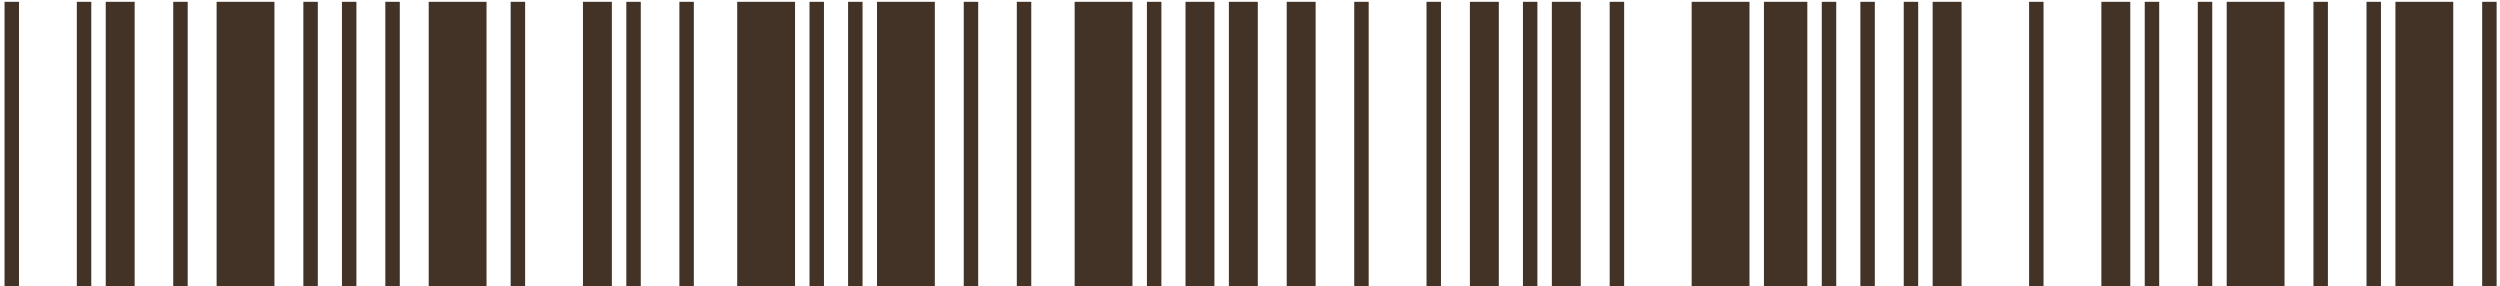 <svg width="166" height="19" viewBox="0 0 166 19" fill="none" xmlns="http://www.w3.org/2000/svg">
<path d="M0.301 19V0.12H1.261V19H0.301ZM5.101 19V0.12H6.061V19H5.101ZM7.021 19V0.12H8.941V19H7.021Z" fill="#433326"/>
<path d="M11.503 19V0.12H12.463V19H11.503ZM14.383 19V0.12H18.223V19H14.383ZM20.143 19V0.12H21.103V19H20.143Z" fill="#433326"/>
<path d="M22.706 19V0.12H23.666V19H22.706ZM25.586 19V0.12H26.546V19H25.586ZM28.466 19V0.12H32.306V19H28.466Z" fill="#433326"/>
<path d="M33.908 19V0.12H34.868V19H33.908ZM38.708 19V0.12H40.628V19H38.708ZM41.588 19V0.12H42.548V19H41.588Z" fill="#433326"/>
<path d="M45.111 19V0.12H46.071V19H45.111ZM48.951 19V0.12H52.791V19H48.951ZM53.751 19V0.12H54.711V19H53.751Z" fill="#433326"/>
<path d="M56.313 19V0.12H57.273V19H56.313ZM58.233 19V0.12H62.073V19H58.233ZM63.993 19V0.12H64.953V19H63.993Z" fill="#433326"/>
<path d="M67.516 19V0.12H68.476V19H67.516ZM71.356 19V0.12H75.196V19H71.356ZM76.156 19V0.12H77.116V19H76.156Z" fill="#433326"/>
<path d="M78.718 19V0.12H80.638V19H78.718ZM81.598 19V0.12H83.518V19H81.598ZM85.438 19V0.12H87.358V19H85.438Z" fill="#433326"/>
<path d="M89.921 19V0.12H90.881V19H89.921ZM94.721 19V0.12H95.681V19H94.721ZM97.601 19V0.12H99.521V19H97.601Z" fill="#433326"/>
<path d="M101.123 19V0.12H102.083V19H101.123ZM103.043 19V0.12H104.963V19H103.043ZM106.883 19V0.12H107.843V19H106.883Z" fill="#433326"/>
<path d="M112.326 19V0.12H116.166V19H112.326ZM117.126 19V0.12H120.006V19H117.126ZM120.966 19V0.12H121.926V19H120.966Z" fill="#433326"/>
<path d="M123.528 19V0.12H124.488V19H123.528ZM126.408 19V0.12H127.368V19H126.408ZM128.328 19V0.12H130.248V19H128.328Z" fill="#433326"/>
<path d="M134.731 19V0.12H135.691V19H134.731ZM139.531 19V0.12H141.451V19H139.531ZM142.411 19V0.12H143.371V19H142.411Z" fill="#433326"/>
<path d="M145.933 19V0.12H146.893V19H145.933ZM147.853 19V0.12H151.693V19H147.853ZM153.613 19V0.12H154.573V19H153.613Z" fill="#433326"/>
<path d="M157.136 19V0.12H158.096V19H157.136ZM159.056 19V0.12H162.896V19H159.056ZM164.816 19V0.12H165.776V19H164.816Z" fill="#433326"/>
</svg>
